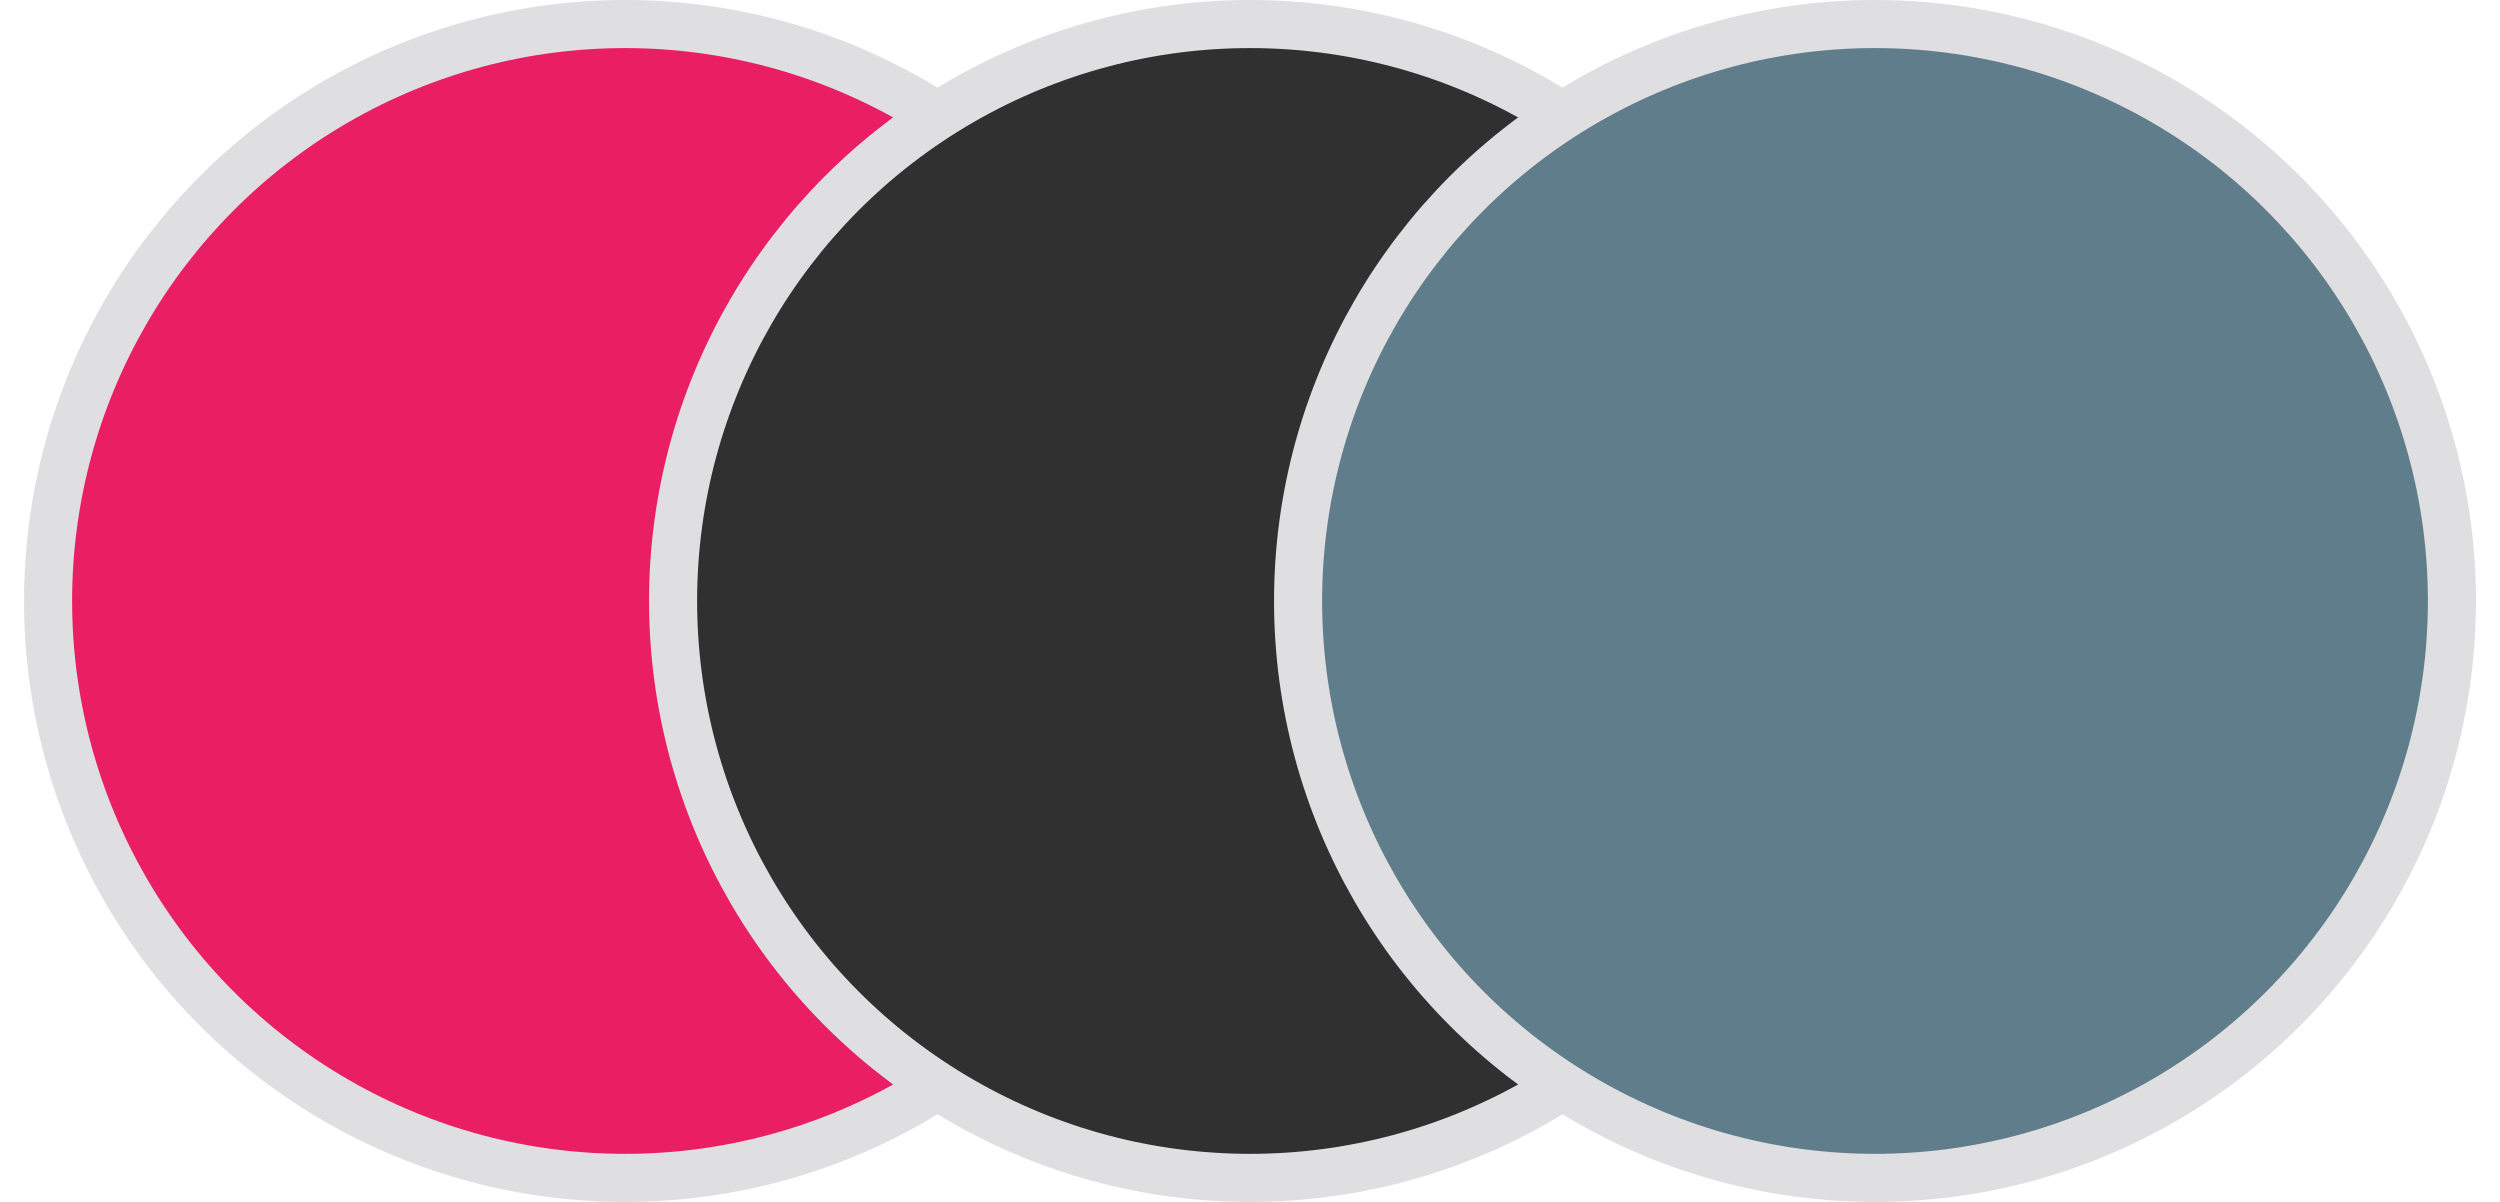<svg width="52" height="25" viewBox="0 0 52 25" fill="none" xmlns="http://www.w3.org/2000/svg">
<circle cx="13" cy="12.5" r="12" fill="#E91E63" stroke="#DFDEE1"/>
<circle cx="26" cy="12.5" r="12" fill="#303030" stroke="#DFDEE1"/>
<circle cx="39" cy="12.5" r="12" fill="#607D8B" stroke="#DFDEE1"/>
</svg>
